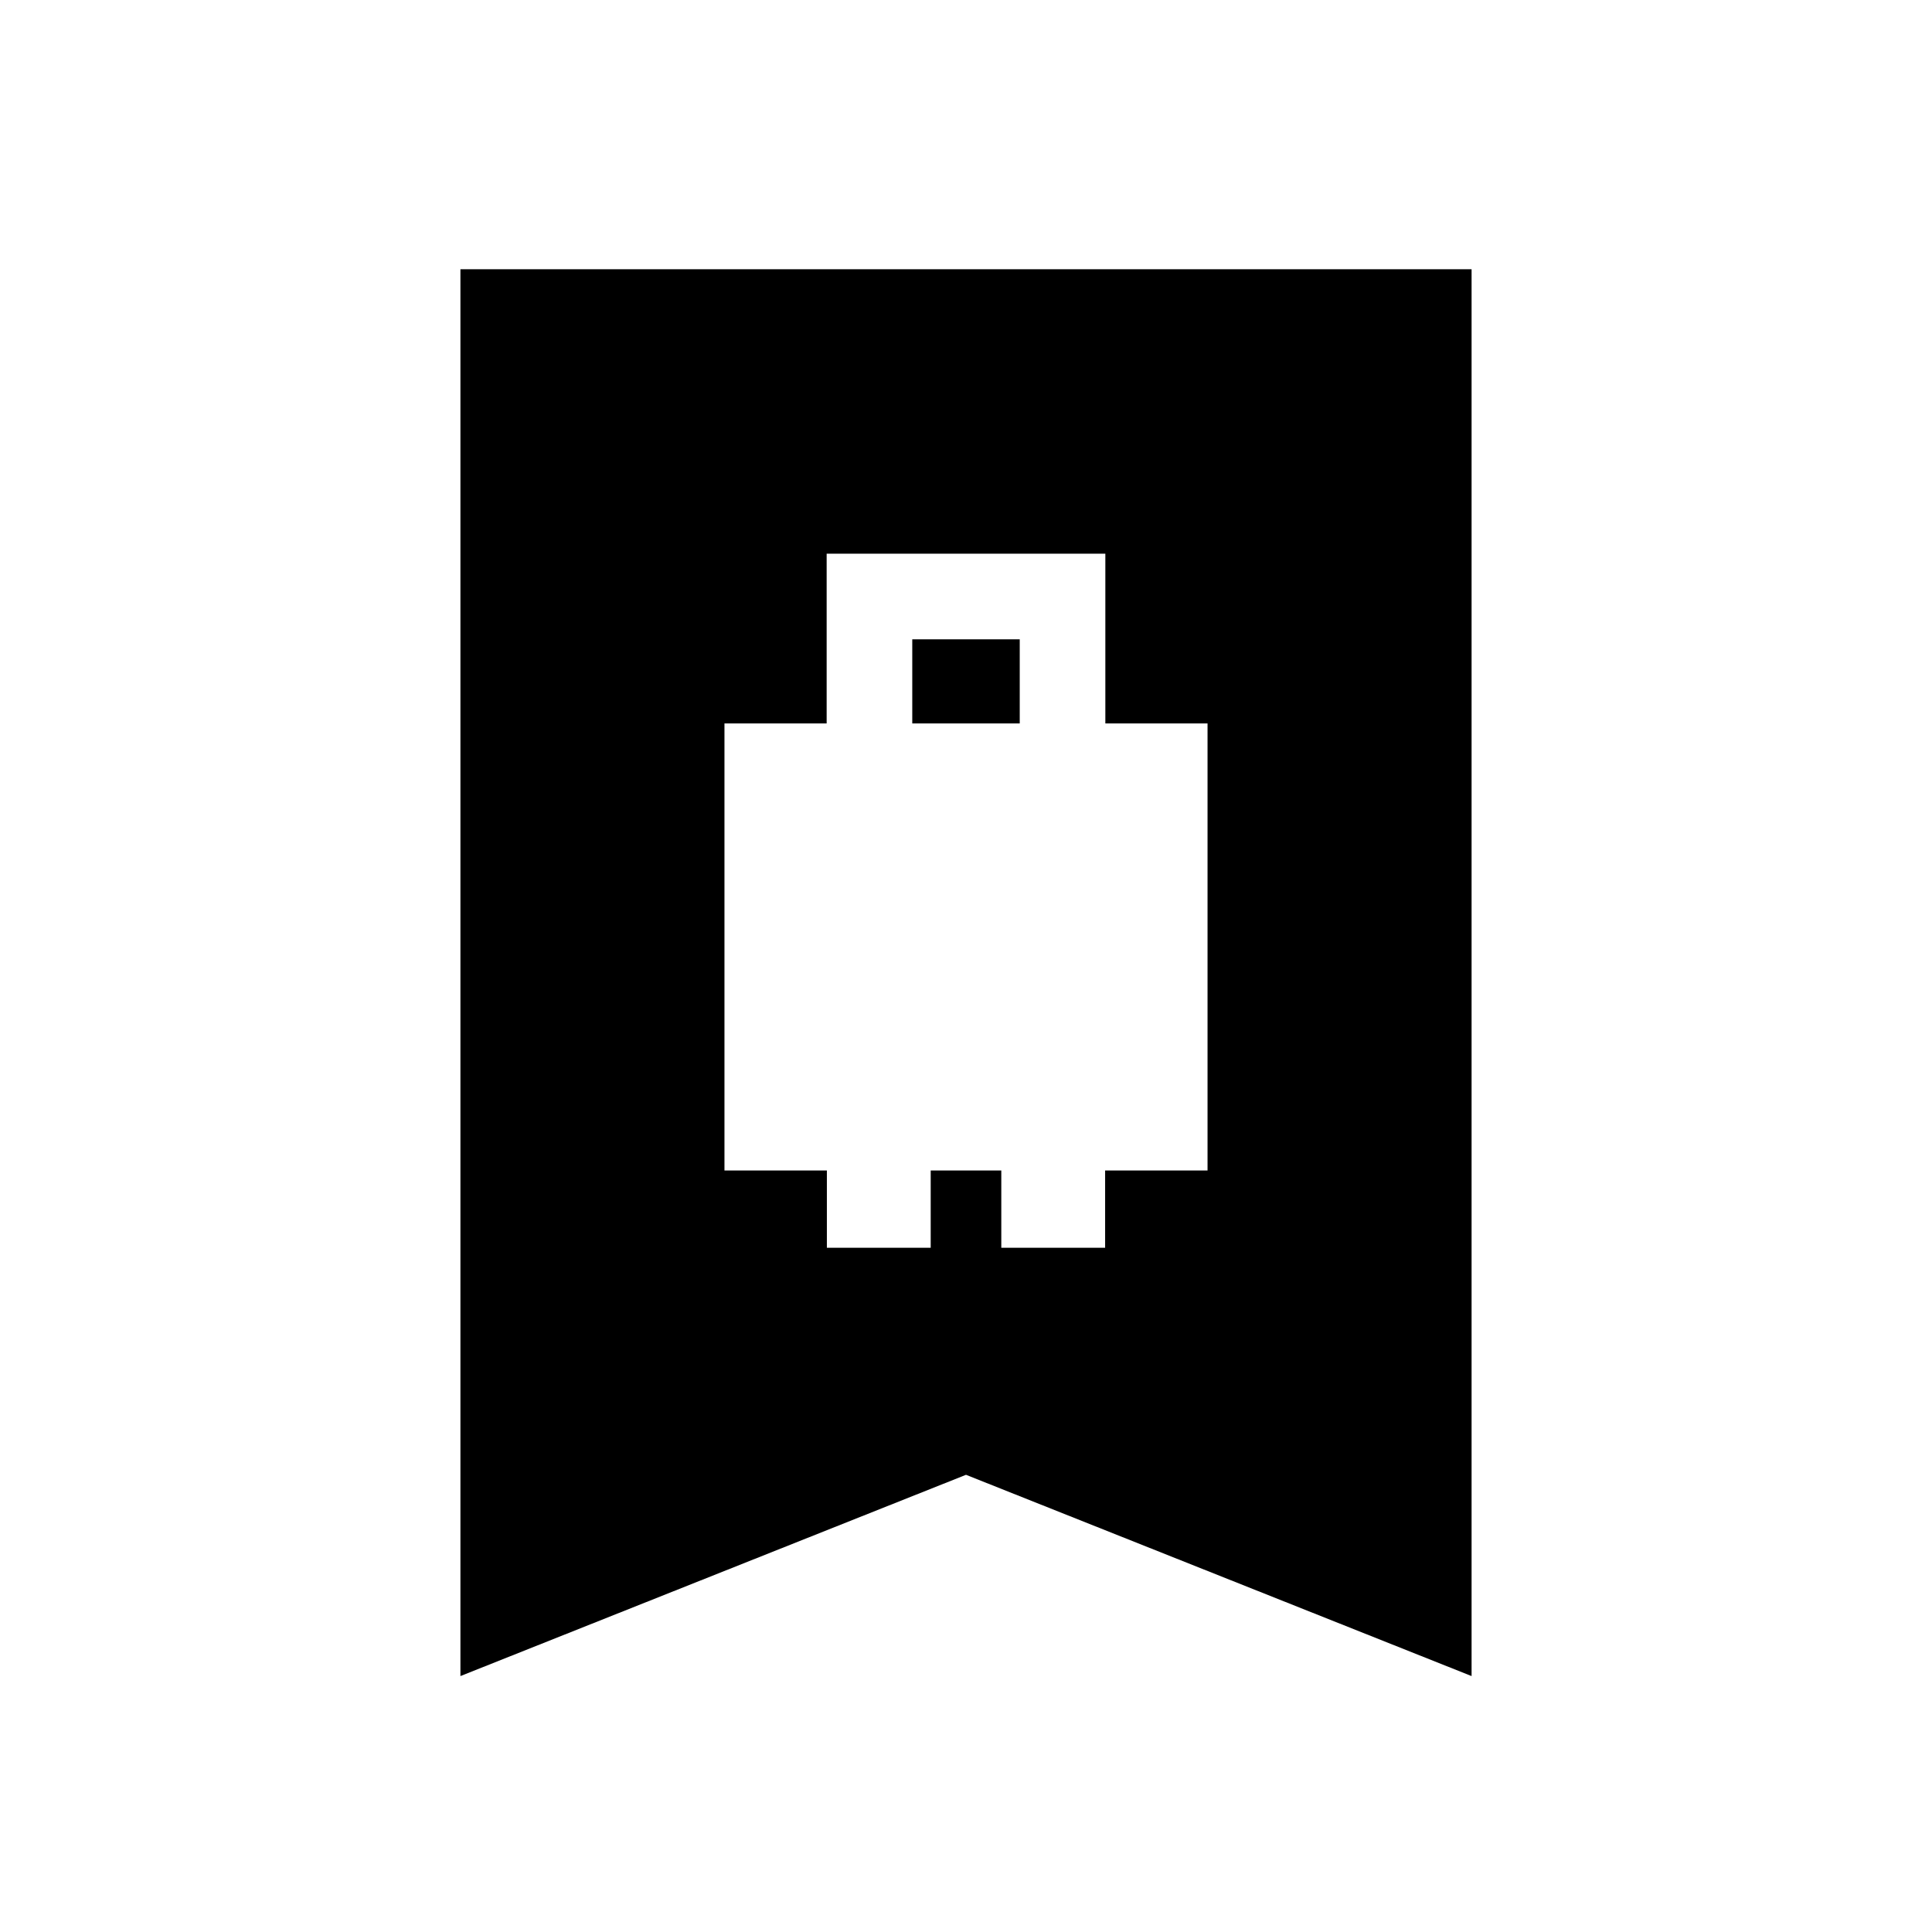 <svg xmlns="http://www.w3.org/2000/svg" height="20" viewBox="0 -960 960 960" width="20"><path d="M359.98-378.39h50.89V-340h51.59v-38.39h35.08V-340h51.59v-38.39h50.89v-222.13h-50.78v-84.35H410.76v84.35h-50.78v222.13Zm93.32-222.13v-41.81h53.4v41.81h-53.4ZM228.78-127.17v-699.05h502.44v699.05L480-227.18 228.78-127.17Z"/></svg>